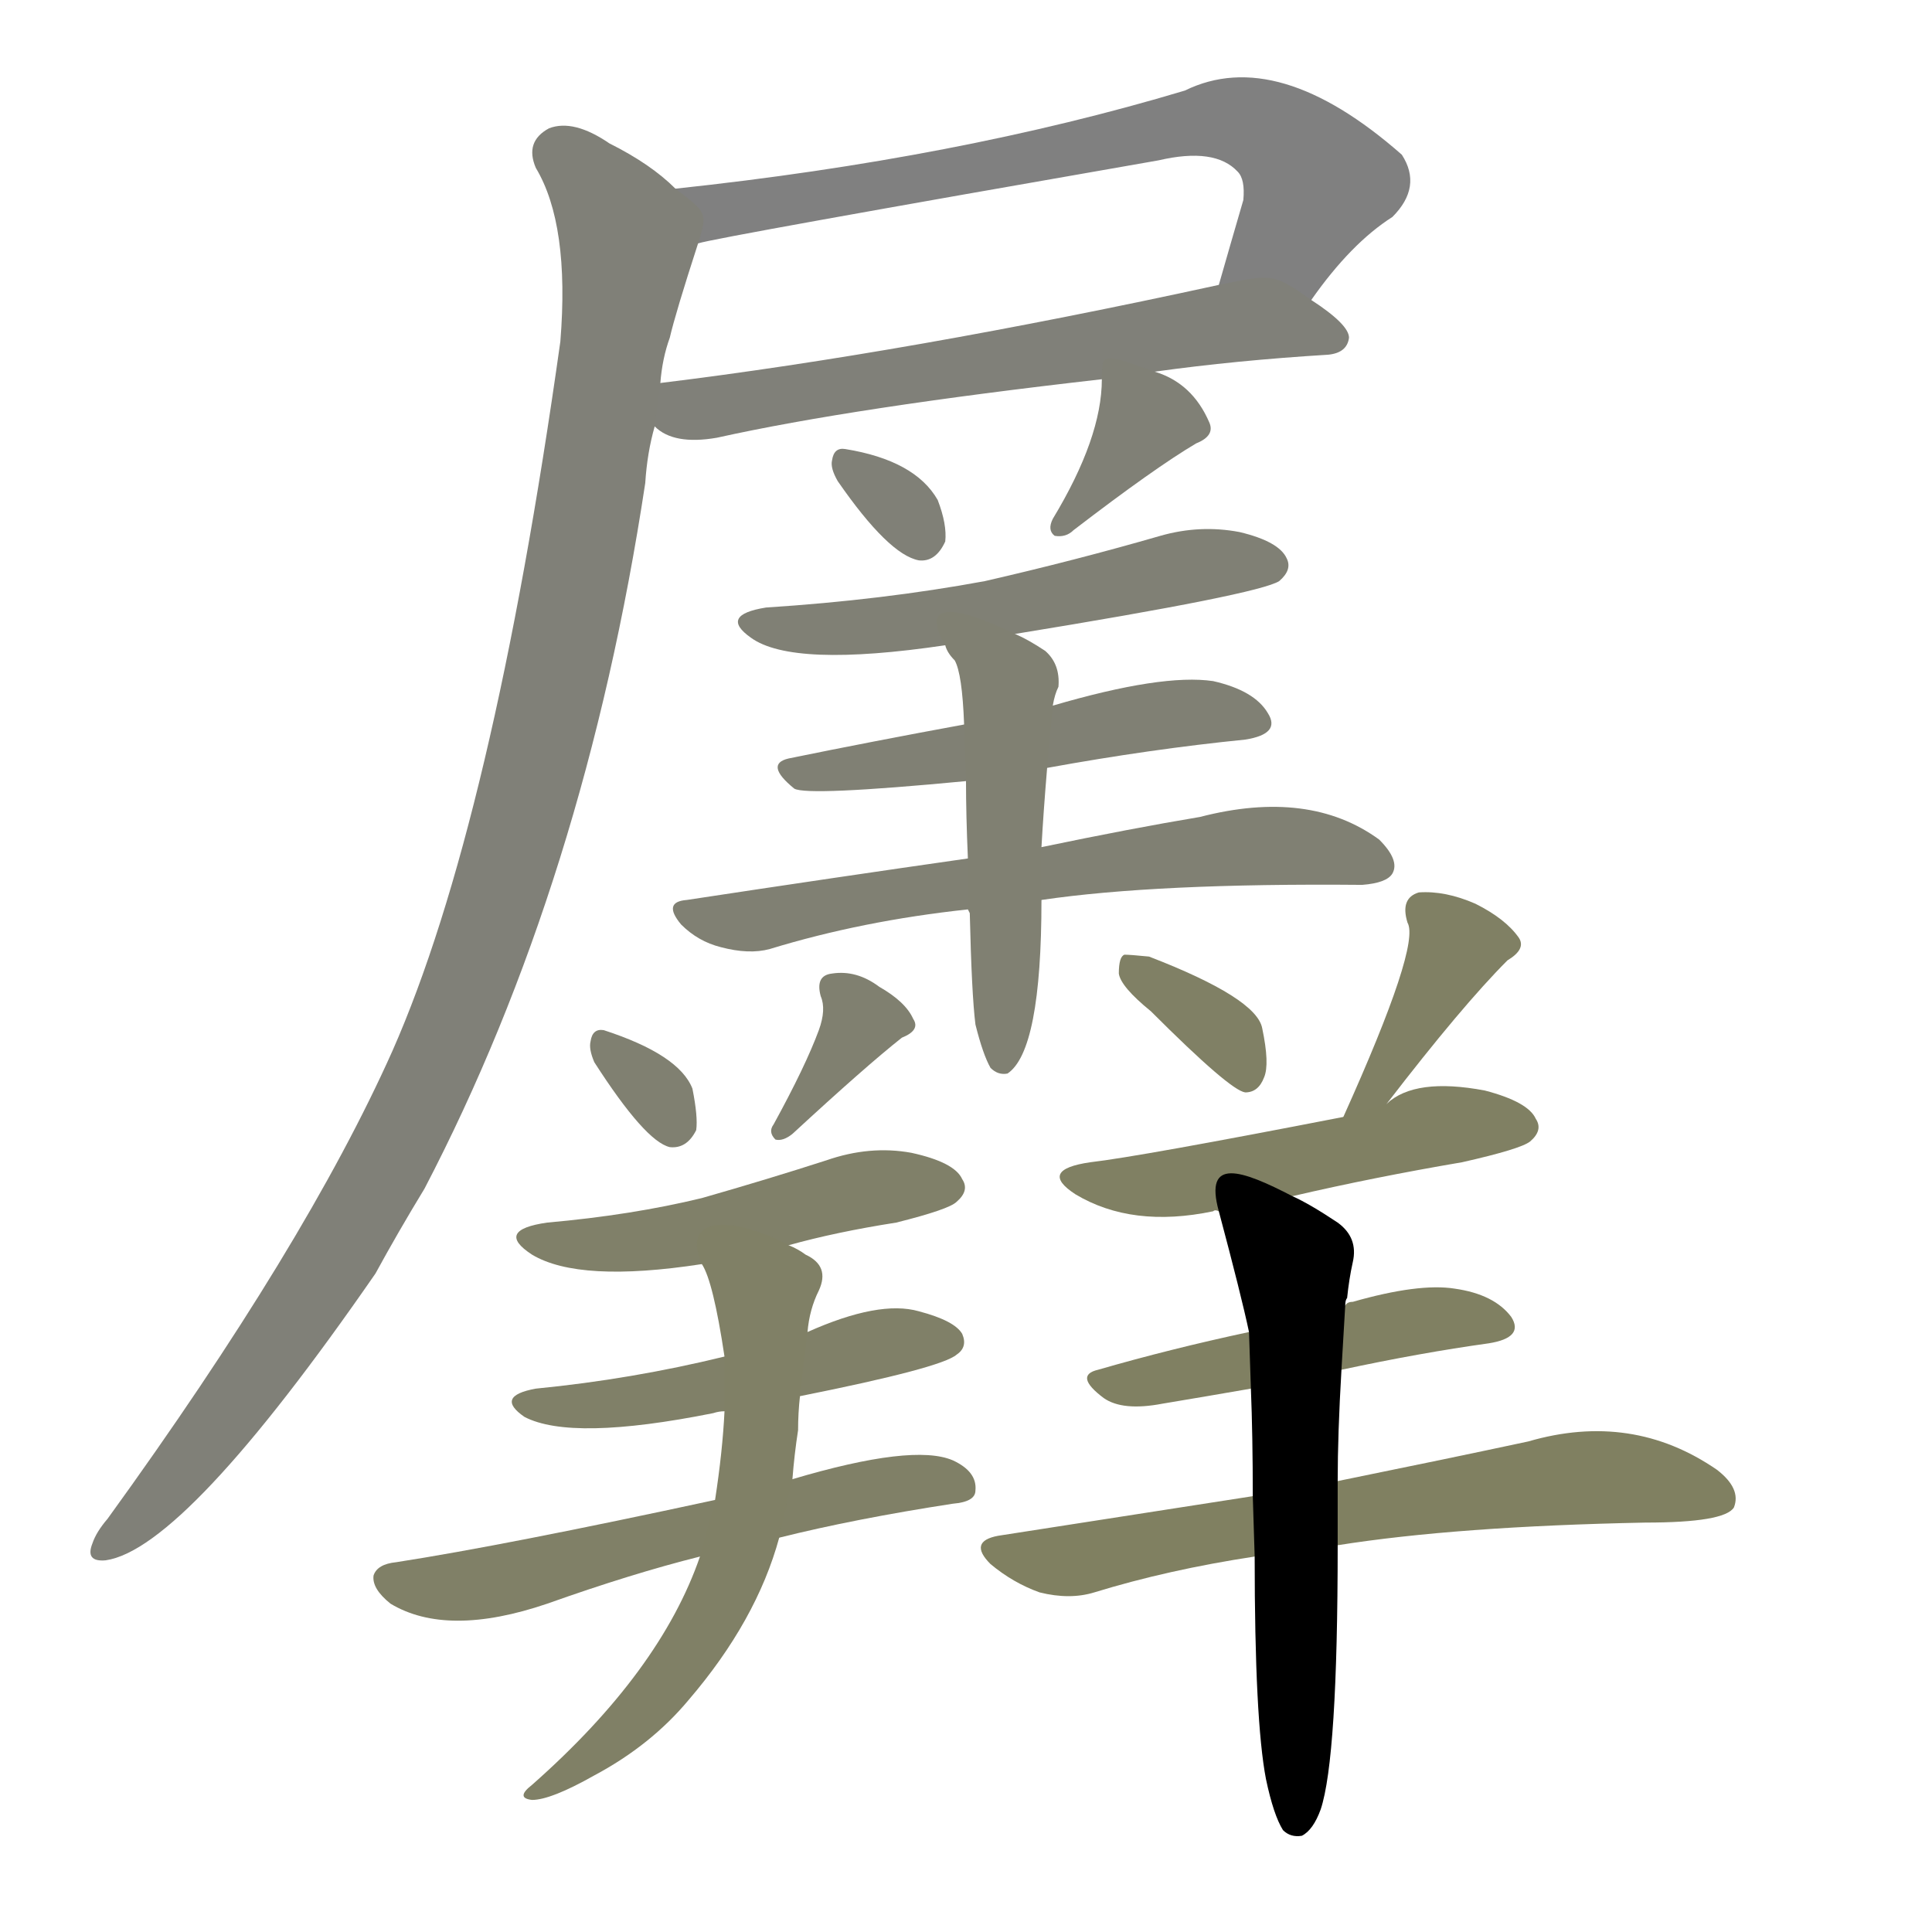 <svg version="1.1" viewBox="0 0 1024 1024" xmlns="http://www.w3.org/2000/svg">
  
  <g transform="scale(1, -1) translate(0, -900)">
    <style type="text/css">
        .stroke1 {fill: #808080;}
        .stroke2 {fill: #808079;}
        .stroke3 {fill: #808078;}
        .stroke4 {fill: #808077;}
        .stroke5 {fill: #808076;}
        .stroke6 {fill: #808075;}
        .stroke7 {fill: #808074;}
        .stroke8 {fill: #808073;}
        .stroke9 {fill: #808072;}
        .stroke10 {fill: #808071;}
        .stroke11 {fill: #808070;}
        .stroke12 {fill: #808069;}
        .stroke13 {fill: #808068;}
        .stroke14 {fill: #808067;}
        .stroke15 {fill: #808066;}
        .stroke16 {fill: #808065;}
        .stroke17 {fill: #808064;}
        .stroke18 {fill: #808063;}
        .stroke19 {fill: #808062;}
        .stroke20 {fill: #808061;}
        text {
            font-family: Helvetica;
            font-size: 50px;
            fill: #808060;
            paint-order: stroke;
            stroke: #000000;
            stroke-width: 4px;
            stroke-linecap: butt;
            stroke-linejoin: miter;
            font-weight: 800;
        }
    </style>

    <path d="M 695 741 Q 716 771 738 785 Q 754 801 743 818 Q 677 876 628 852 Q 508 816 358 800 C 328 797 341 765 370 771 Q 379 774 614 815 Q 644 822 656 809 Q 660 805 659 794 Q 652 770 646 749 C 638 720 677 717 695 741 Z" class="stroke1"/>
    <path d="M 612 703 Q 655 709 704 712 Q 714 713 715 721 Q 715 728 695 741 C 675 755 675 755 646 749 Q 481 713 350 697 C 320 693 321 689 347 674 Q 357 664 380 668 Q 452 684 584 699 L 612 703 Z" class="stroke2"/>
    <path d="M 358 800 Q 345 813 323 824 Q 304 837 291 832 Q 278 825 284 811 Q 302 781 297 719 Q 261 463 208 343 Q 162 240 57 95 Q 51 88 49 82 Q 45 72 56 73 Q 98 79 199 225 Q 211 247 225 270 Q 310 433 342 644 Q 343 660 347 674 L 350 697 Q 351 710 355 721 Q 358 734 370 771 C 375 787 375 787 358 800 Z" class="stroke3"/>
    <path d="M 444 645 Q 471 606 487 603 Q 496 602 501 613 Q 502 622 497 635 Q 485 656 448 662 Q 442 663 441 656 Q 440 652 444 645 Z" class="stroke4"/>
    <path d="M 584 699 Q 584 668 558 625 Q 555 619 559 616 Q 565 615 569 619 Q 612 652 634 665 Q 644 669 641 676 Q 632 697 612 703 C 584 713 584 713 584 699 Z" class="stroke5"/>
    <path d="M 538 564 Q 667 585 678 592 Q 685 598 682 604 Q 678 613 657 618 Q 636 622 615 616 Q 570 603 522 592 Q 468 582 406 578 Q 381 574 398 562 Q 420 546 501 558 L 538 564 Z" class="stroke6"/>
    <path d="M 555 493 Q 610 503 660 508 Q 679 511 672 522 Q 665 534 643 539 Q 616 543 558 526 L 511 516 Q 462 507 418 498 Q 405 495 421 482 Q 428 478 512 486 L 555 493 Z" class="stroke7"/>
    <path d="M 552 423 Q 613 432 722 431 Q 735 432 738 437 Q 742 444 731 455 Q 694 482 636 467 Q 600 461 552 451 L 513 445 Q 443 435 364 423 Q 351 422 361 410 Q 370 401 382 398 Q 397 394 408 397 Q 457 412 513 418 L 552 423 Z" class="stroke8"/>
    <path d="M 517 357 Q 521 341 525 334 Q 529 330 534 331 Q 552 343 552 423 L 552 451 Q 553 469 555 493 L 558 526 Q 559 532 561 536 Q 562 548 554 555 Q 545 561 538 564 C 511 577 486 584 501 558 Q 502 554 506 550 Q 510 543 511 516 L 512 486 Q 512 468 513 445 L 513 418 L 514 416 Q 515 373 517 357 Z" class="stroke9"/>
    <path d="M 315 337 Q 342 295 355 292 Q 364 291 369 301 Q 370 308 367 323 Q 360 341 320 354 Q 314 355 313 348 Q 312 344 315 337 Z" class="stroke10"/>
    <path d="M 434 354 Q 427 335 410 304 Q 407 300 411 296 Q 415 295 420 299 Q 459 335 478 350 Q 488 354 484 360 Q 480 369 466 377 Q 454 386 441 384 Q 432 383 435 372 Q 438 365 434 354 Z" class="stroke11"/>
    <path d="M 418 240 Q 443 247 475 252 Q 503 259 507 263 Q 514 269 510 275 Q 506 284 483 289 Q 461 293 438 285 Q 407 275 372 265 Q 335 256 290 252 Q 262 248 282 235 Q 307 220 372 230 L 418 240 Z" class="stroke12"/>
    <path d="M 424 160 Q 499 175 507 182 Q 513 186 510 193 Q 506 200 487 205 Q 466 211 428 194 L 384 181 Q 335 169 284 164 Q 262 160 278 149 Q 303 136 378 151 Q 381 152 384 152 L 424 160 Z" class="stroke13"/>
    <path d="M 413 85 Q 453 95 505 103 Q 517 104 517 110 Q 518 120 505 126 Q 484 135 420 116 L 379 105 Q 268 81 210 72 Q 200 71 198 65 Q 197 58 207 50 Q 237 32 290 50 Q 335 66 371 75 L 413 85 Z" class="stroke14"/>
    <path d="M 371 75 Q 350 14 282 -46 Q 273 -53 282 -54 Q 292 -54 315 -41 Q 345 -25 365 -1 Q 401 41 413 85 L 420 116 Q 421 129 423 142 Q 423 151 424 160 L 428 194 Q 429 206 434 216 Q 440 229 427 235 Q 423 238 418 240 C 392 254 360 258 372 230 Q 378 221 384 181 L 384 152 Q 383 131 379 105 L 371 75 Z" class="stroke15"/>
    <path d="M 610 364 Q 652 322 660 321 Q 667 321 670 329 Q 673 336 669 355 Q 666 371 609 393 Q 599 394 596 394 Q 593 393 593 384 Q 594 377 610 364 Z" class="stroke16"/>
    <path d="M 735 315 Q 775 367 799 391 Q 809 397 805 403 Q 798 413 782 421 Q 766 428 752 427 Q 742 424 746 411 Q 753 399 712 308 C 700 281 717 291 735 315 Z" class="stroke17"/>
    <path d="M 685 266 Q 728 276 775 284 Q 806 291 811 295 Q 818 301 814 307 Q 810 316 787 322 Q 750 329 735 315 L 712 308 Q 604 287 578 284 Q 550 280 570 267 Q 600 249 643 258 Q 644 259 646 258 L 685 266 Z" class="stroke18"/>
    <path d="M 711 174 Q 753 183 789 188 Q 808 191 801 202 Q 792 214 771 217 Q 752 220 717 210 Q 714 210 713 208 L 662 194 Q 620 185 582 174 Q 569 171 585 159 Q 595 152 616 156 Q 640 160 663 164 L 711 174 Z" class="stroke19"/>
    <path d="M 709 81 Q 772 91 872 93 Q 914 93 919 101 Q 923 111 910 121 Q 865 152 810 136 Q 768 127 709 115 L 664 107 Q 600 97 529 86 Q 513 83 525 71 Q 537 61 551 56 Q 567 52 580 56 Q 619 68 665 75 L 709 81 Z" class="stroke20"/>
    <path d="M 671 -43 Q 675 -62 680 -70 Q 684 -74 690 -73 Q 696 -70 700 -59 Q 709 -32 709 81 L 709 115 Q 709 140 711 174 L 713 208 Q 713 211 714 212 Q 715 222 717 231 Q 720 244 709 252 Q 694 262 685 266 C 658 280 638 287 646 258 Q 658 213 662 194 L 663 164 Q 664 139 664 107 L 665 75 Q 665 -12 671 -43 Z" class="stroke21"/>
    
    
    
    
    
    
    
    
    
    
    
    
    
    
    
    
    
    
    
    
    </g>
</svg>